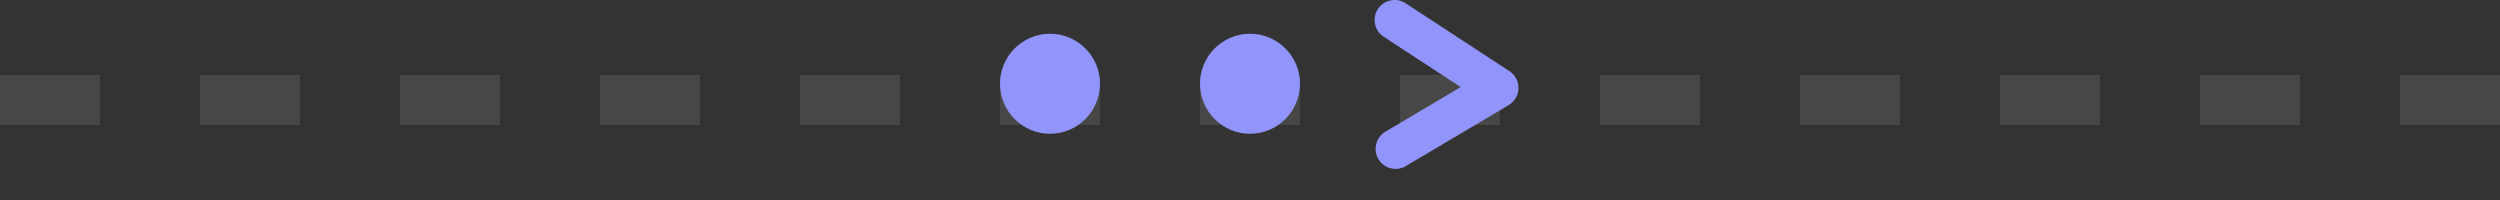 <svg width="50" height="4" viewBox="0 0 50 4" fill="none" xmlns="http://www.w3.org/2000/svg">
<rect x="0" y="0" width="50" height="4" fill="#333333" stroke="none"/>
<path d="M0 2H50" stroke="white" stroke-opacity="0.1" stroke-dasharray="2 2"/>
<path fill-rule="evenodd" clip-rule="evenodd" d="M28.112 0.065C27.927 -0.056 27.679 -0.004 27.558 0.181C27.437 0.366 27.489 0.614 27.674 0.735L29.213 1.741L27.708 2.634C27.518 2.747 27.455 2.992 27.568 3.182C27.68 3.372 27.926 3.435 28.116 3.322L30.174 2.102C30.293 2.031 30.367 1.904 30.37 1.766C30.373 1.628 30.304 1.498 30.189 1.423L28.112 0.065ZM26 1.675C26 2.227 25.552 2.675 25 2.675C24.448 2.675 24 2.227 24 1.675C24 1.123 24.448 0.675 25 0.675C25.552 0.675 26 1.123 26 1.675ZM22 1.675C22 2.227 21.552 2.675 21 2.675C20.448 2.675 20 2.227 20 1.675C20 1.123 20.448 0.675 21 0.675C21.552 0.675 22 1.123 22 1.675Z" fill="#9195FB"/>
</svg>
